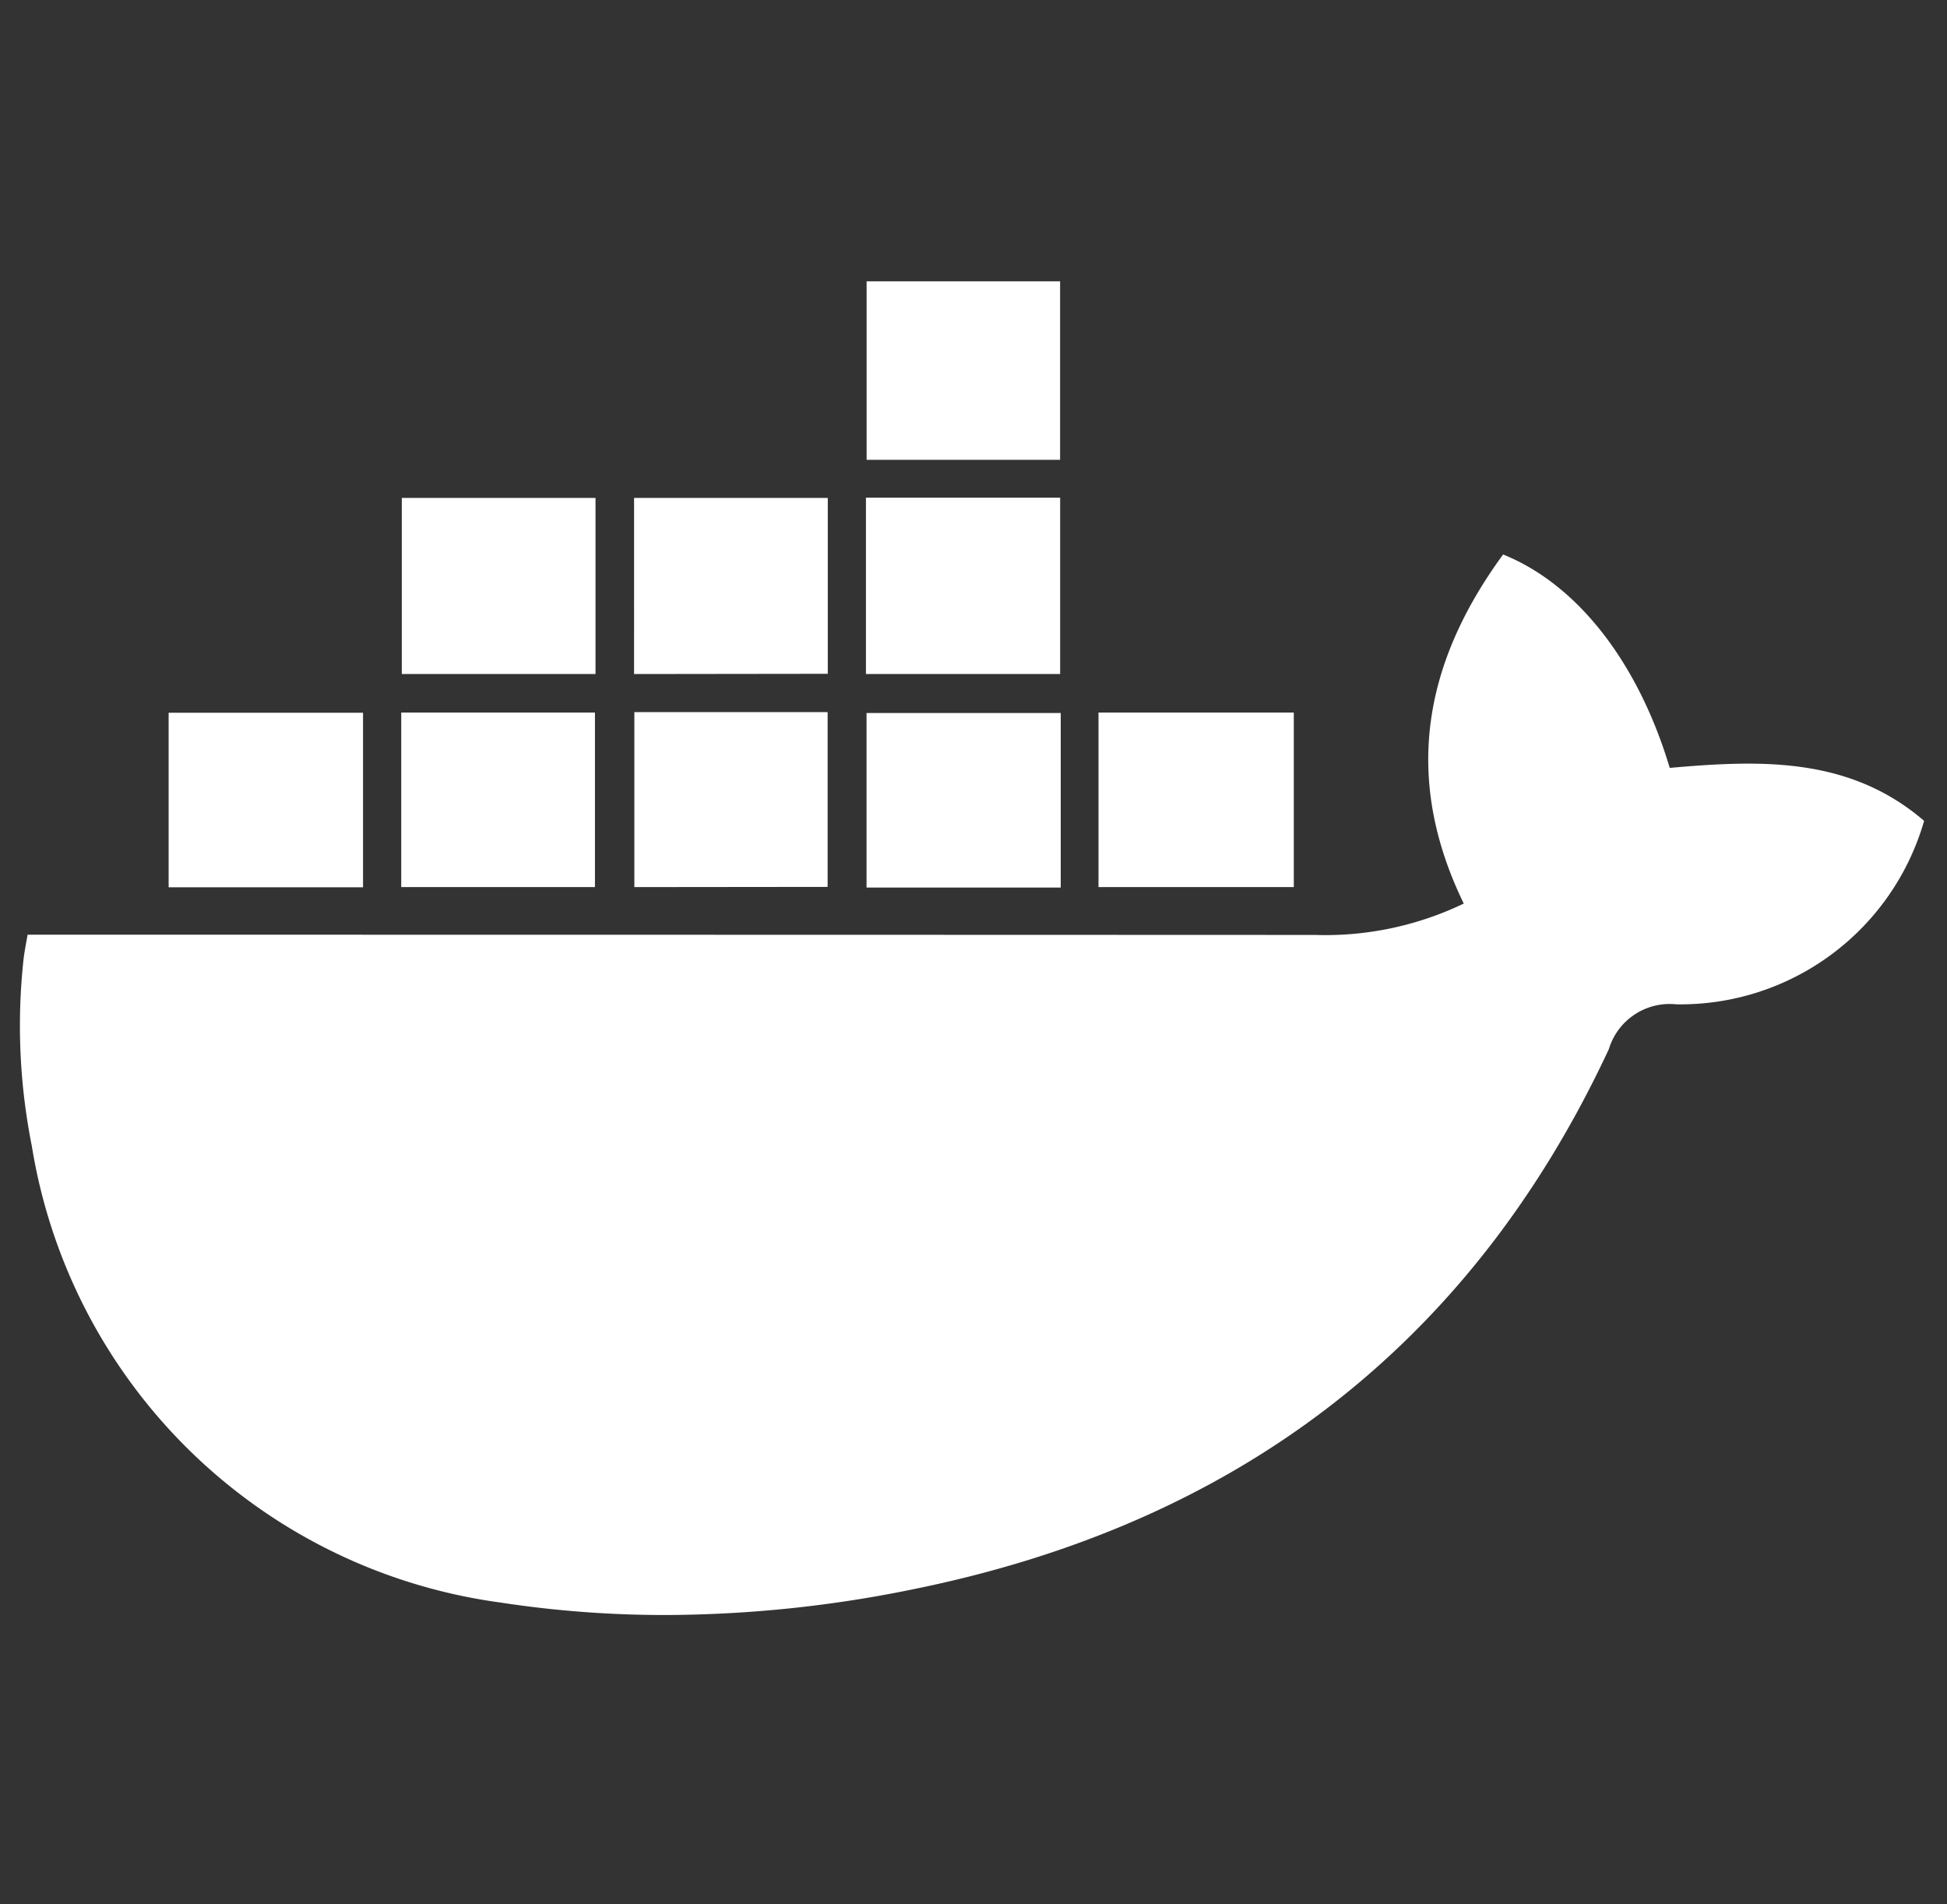 <svg xmlns="http://www.w3.org/2000/svg" width="49.078" height="48" viewBox="0 0 49.078 48"><rect x="0" y="0" width="49.078" height="48" fill="#333333" stroke="none"/><g transform="translate(0.496)"><rect width="48" height="48" fill="none"/><path d="M11140.094,1472.243a13.845,13.845,0,0,1-11.789-11.511,15.478,15.478,0,0,1-.205-4.726c.025-.188.06-.373.1-.595h.7q15.875,0,31.745.006a8.063,8.063,0,0,0,3.756-.791c-1.552-3.192-1-6.078.992-8.8,1.868.752,3.4,2.709,4.2,5.38,2.267-.2,4.521-.292,6.412,1.335a6.391,6.391,0,0,1-6.252,4.625,1.6,1.6,0,0,0-1.694,1.128c-3.506,7.525-9.449,11.977-17.533,13.617a31.39,31.39,0,0,1-6.24.65A27.362,27.362,0,0,1,11140.094,1472.243Zm9.253-18.021v-4.4h4.895v4.4Zm-17.592-.006v-4.4h4.9v4.4Zm23.439-.005v-4.4h4.923v4.4Zm-11.7,0V1449.8h4.872v4.406Zm-5.876,0v-4.4h4.883v4.4Zm.014-5.371v-4.44h4.883v4.44Zm11.7,0v-4.446h4.895v4.446Zm-5.845,0V1444.4h4.883v4.434Zm5.862-5.4v-4.5h4.877v4.5Z" transform="translate(-11128 -1431.848)" fill="#fff" stroke="rgba(0,0,0,0)" stroke-miterlimit="10" stroke-width="1"/></g></svg>